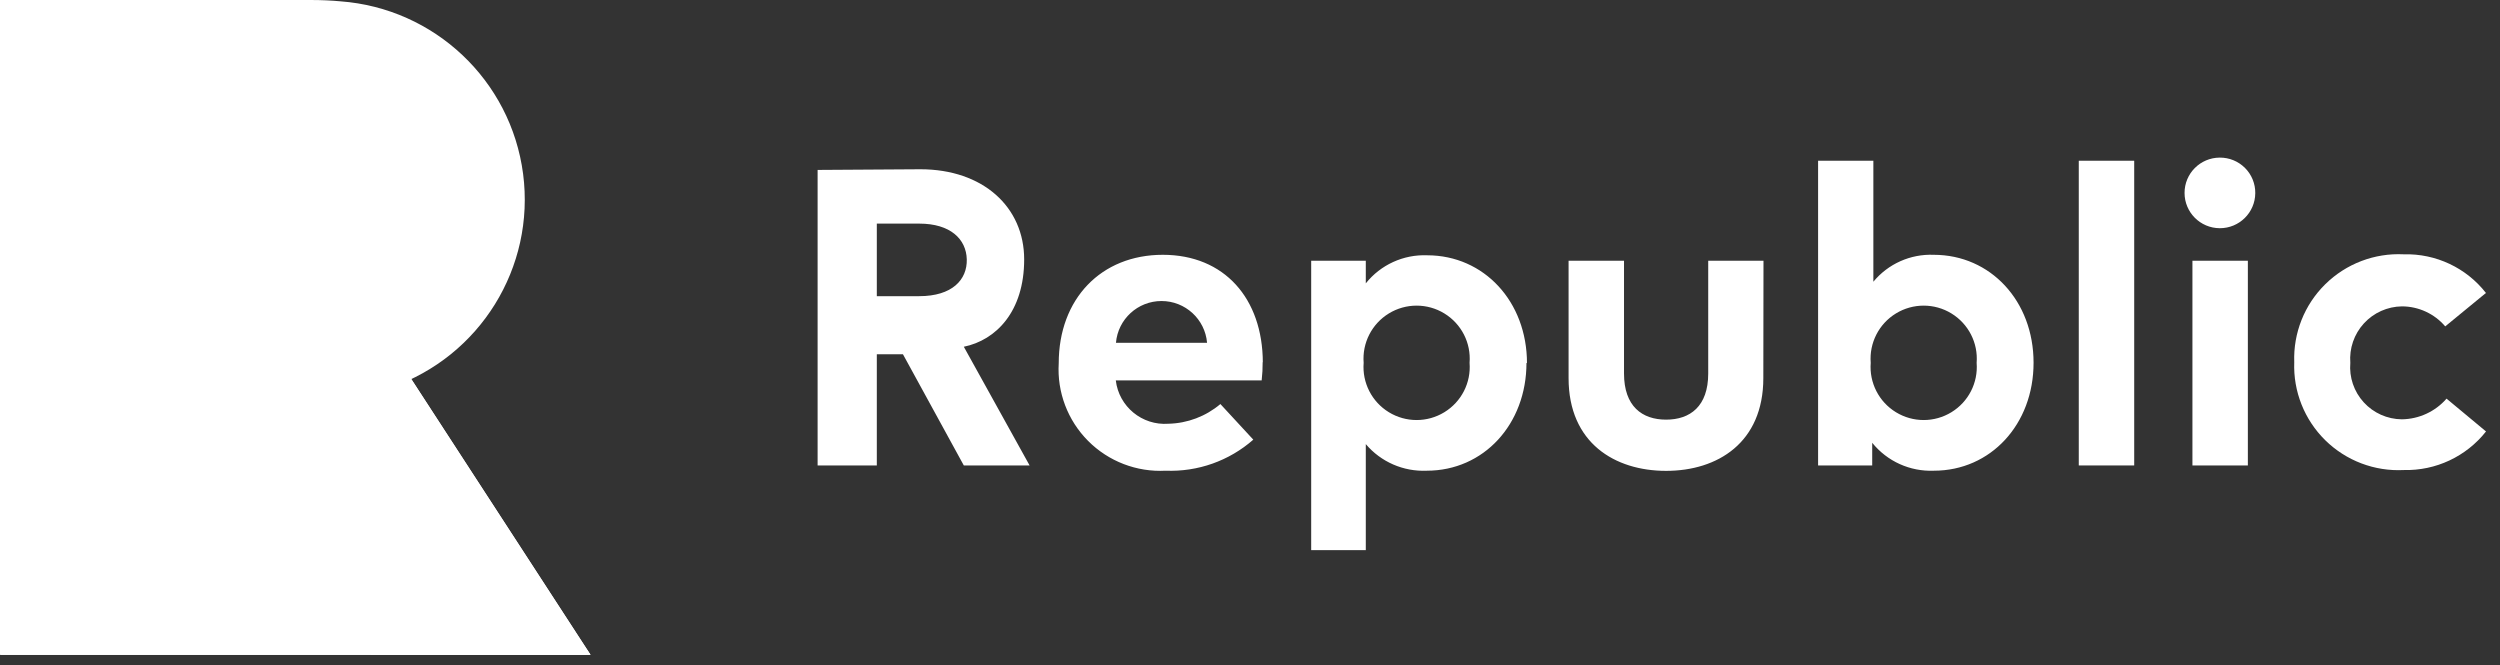 <svg width="139" height="37" viewBox="0 0 139 37" fill="none" xmlns="http://www.w3.org/2000/svg">
<rect x="0" y="0" width="139" height="37" fill="#333333" stroke="none"/>
<path d="M18.92 0.073C24.159 0.46 28.405 4.467 29.084 9.666C29.764 14.866 26.692 19.827 21.728 21.543L32.83 36.404H0.037V0H17.265C17.869 0 18.418 0.027 18.92 0.073Z" fill="white"/>
<path d="M21.38 36.403H0V0L32.601 36.403H21.38Z" fill="white"/>
<path d="M32.83 36.403H0L16.305 10.981L32.83 36.403Z" fill="white"/>
<path d="M0 21.068V0H9.163L22.852 21.059L0 21.068Z" fill="white"/>
<path d="M9.839 21.068L16.305 10.981L22.862 21.068H9.839Z" fill="white"/>
<path d="M32.83 36.403H20.63L16.305 10.981L32.83 36.403Z" fill="white"/>
<path d="M48.751 12.433V16.467H51.11C52.939 16.467 53.78 15.555 53.753 14.423C53.725 13.291 52.838 12.433 51.11 12.433H48.751ZM51.174 9.411C54.658 9.411 56.944 11.511 56.944 14.423C56.944 17.334 55.371 18.914 53.588 19.279L57.246 25.879H53.588L50.205 19.699H48.751V25.879H45.459V9.448L51.174 9.411ZM62.047 19.06H67.113C67.001 17.746 65.901 16.737 64.58 16.737C63.26 16.737 62.159 17.746 62.047 19.06ZM70.204 20.119C70.206 20.463 70.188 20.808 70.149 21.15H62.038C62.21 22.606 63.5 23.668 64.964 23.56C66.025 23.536 67.045 23.149 67.854 22.465L69.683 24.445C68.341 25.625 66.595 26.243 64.809 26.171C63.201 26.257 61.633 25.654 60.498 24.514C59.363 23.374 58.769 21.805 58.865 20.201C58.865 16.613 61.224 14.167 64.653 14.167C68.083 14.167 70.204 16.604 70.213 20.155L70.204 20.119ZM75.819 20.173C75.732 21.279 76.273 22.34 77.22 22.919C78.167 23.499 79.36 23.499 80.307 22.919C81.254 22.34 81.796 21.279 81.708 20.173C81.796 19.068 81.254 18.007 80.307 17.428C79.36 16.848 78.167 16.848 77.22 17.428C76.273 18.007 75.732 19.068 75.819 20.173ZM84.872 20.173C84.872 23.597 82.486 26.171 79.331 26.171C78.031 26.23 76.777 25.684 75.938 24.692V30.589H72.902V14.496H75.938V15.755C76.761 14.723 78.028 14.143 79.349 14.194C82.513 14.194 84.9 16.769 84.9 20.192L84.872 20.173ZM98.041 21.022C98.041 24.619 95.489 26.18 92.636 26.18C89.783 26.18 87.213 24.628 87.213 21.022V14.496H90.295V20.767C90.295 22.592 91.301 23.332 92.636 23.332C93.971 23.332 94.977 22.592 94.977 20.767V14.496H98.05L98.041 21.022ZM104.012 20.173C103.925 21.279 104.466 22.34 105.413 22.919C106.361 23.499 107.553 23.499 108.5 22.919C109.447 22.34 109.989 21.279 109.901 20.173C109.989 19.068 109.447 18.007 108.5 17.428C107.553 16.848 106.361 16.848 105.413 17.428C104.466 18.007 103.925 19.068 104.012 20.173ZM113.066 20.173C113.066 23.597 110.679 26.171 107.524 26.171C106.199 26.226 104.926 25.65 104.095 24.619V25.879H101.086V8.937H104.159V15.664C104.981 14.669 106.223 14.115 107.515 14.167C110.679 14.167 113.066 16.741 113.066 20.164" fill="white"/>
<path d="M115.58 25.879H118.662V8.937H115.58V25.879Z" fill="white"/>
<path d="M121.899 25.879H124.981V14.496H121.899V25.879ZM125.393 10.744C125.383 11.824 124.5 12.693 123.417 12.688C122.335 12.683 121.461 11.806 121.461 10.726C121.46 9.646 122.335 8.768 123.417 8.763C123.944 8.758 124.451 8.966 124.823 9.339C125.195 9.711 125.4 10.218 125.393 10.744ZM138.177 16.322L135.955 18.147C135.354 17.443 134.476 17.037 133.55 17.034C132.743 17.044 131.976 17.387 131.432 17.982C130.888 18.577 130.615 19.37 130.678 20.174C130.61 20.977 130.879 21.772 131.423 22.368C131.966 22.964 132.733 23.306 133.541 23.314C134.496 23.302 135.401 22.884 136.028 22.164L138.223 23.989C137.122 25.384 135.428 26.178 133.65 26.134C132.025 26.218 130.44 25.615 129.282 24.475C128.124 23.334 127.499 21.76 127.56 20.137C127.502 18.515 128.127 16.943 129.285 15.803C130.443 14.663 132.026 14.059 133.65 14.14C135.431 14.091 137.129 14.89 138.223 16.294" fill="white"/>
</svg>

